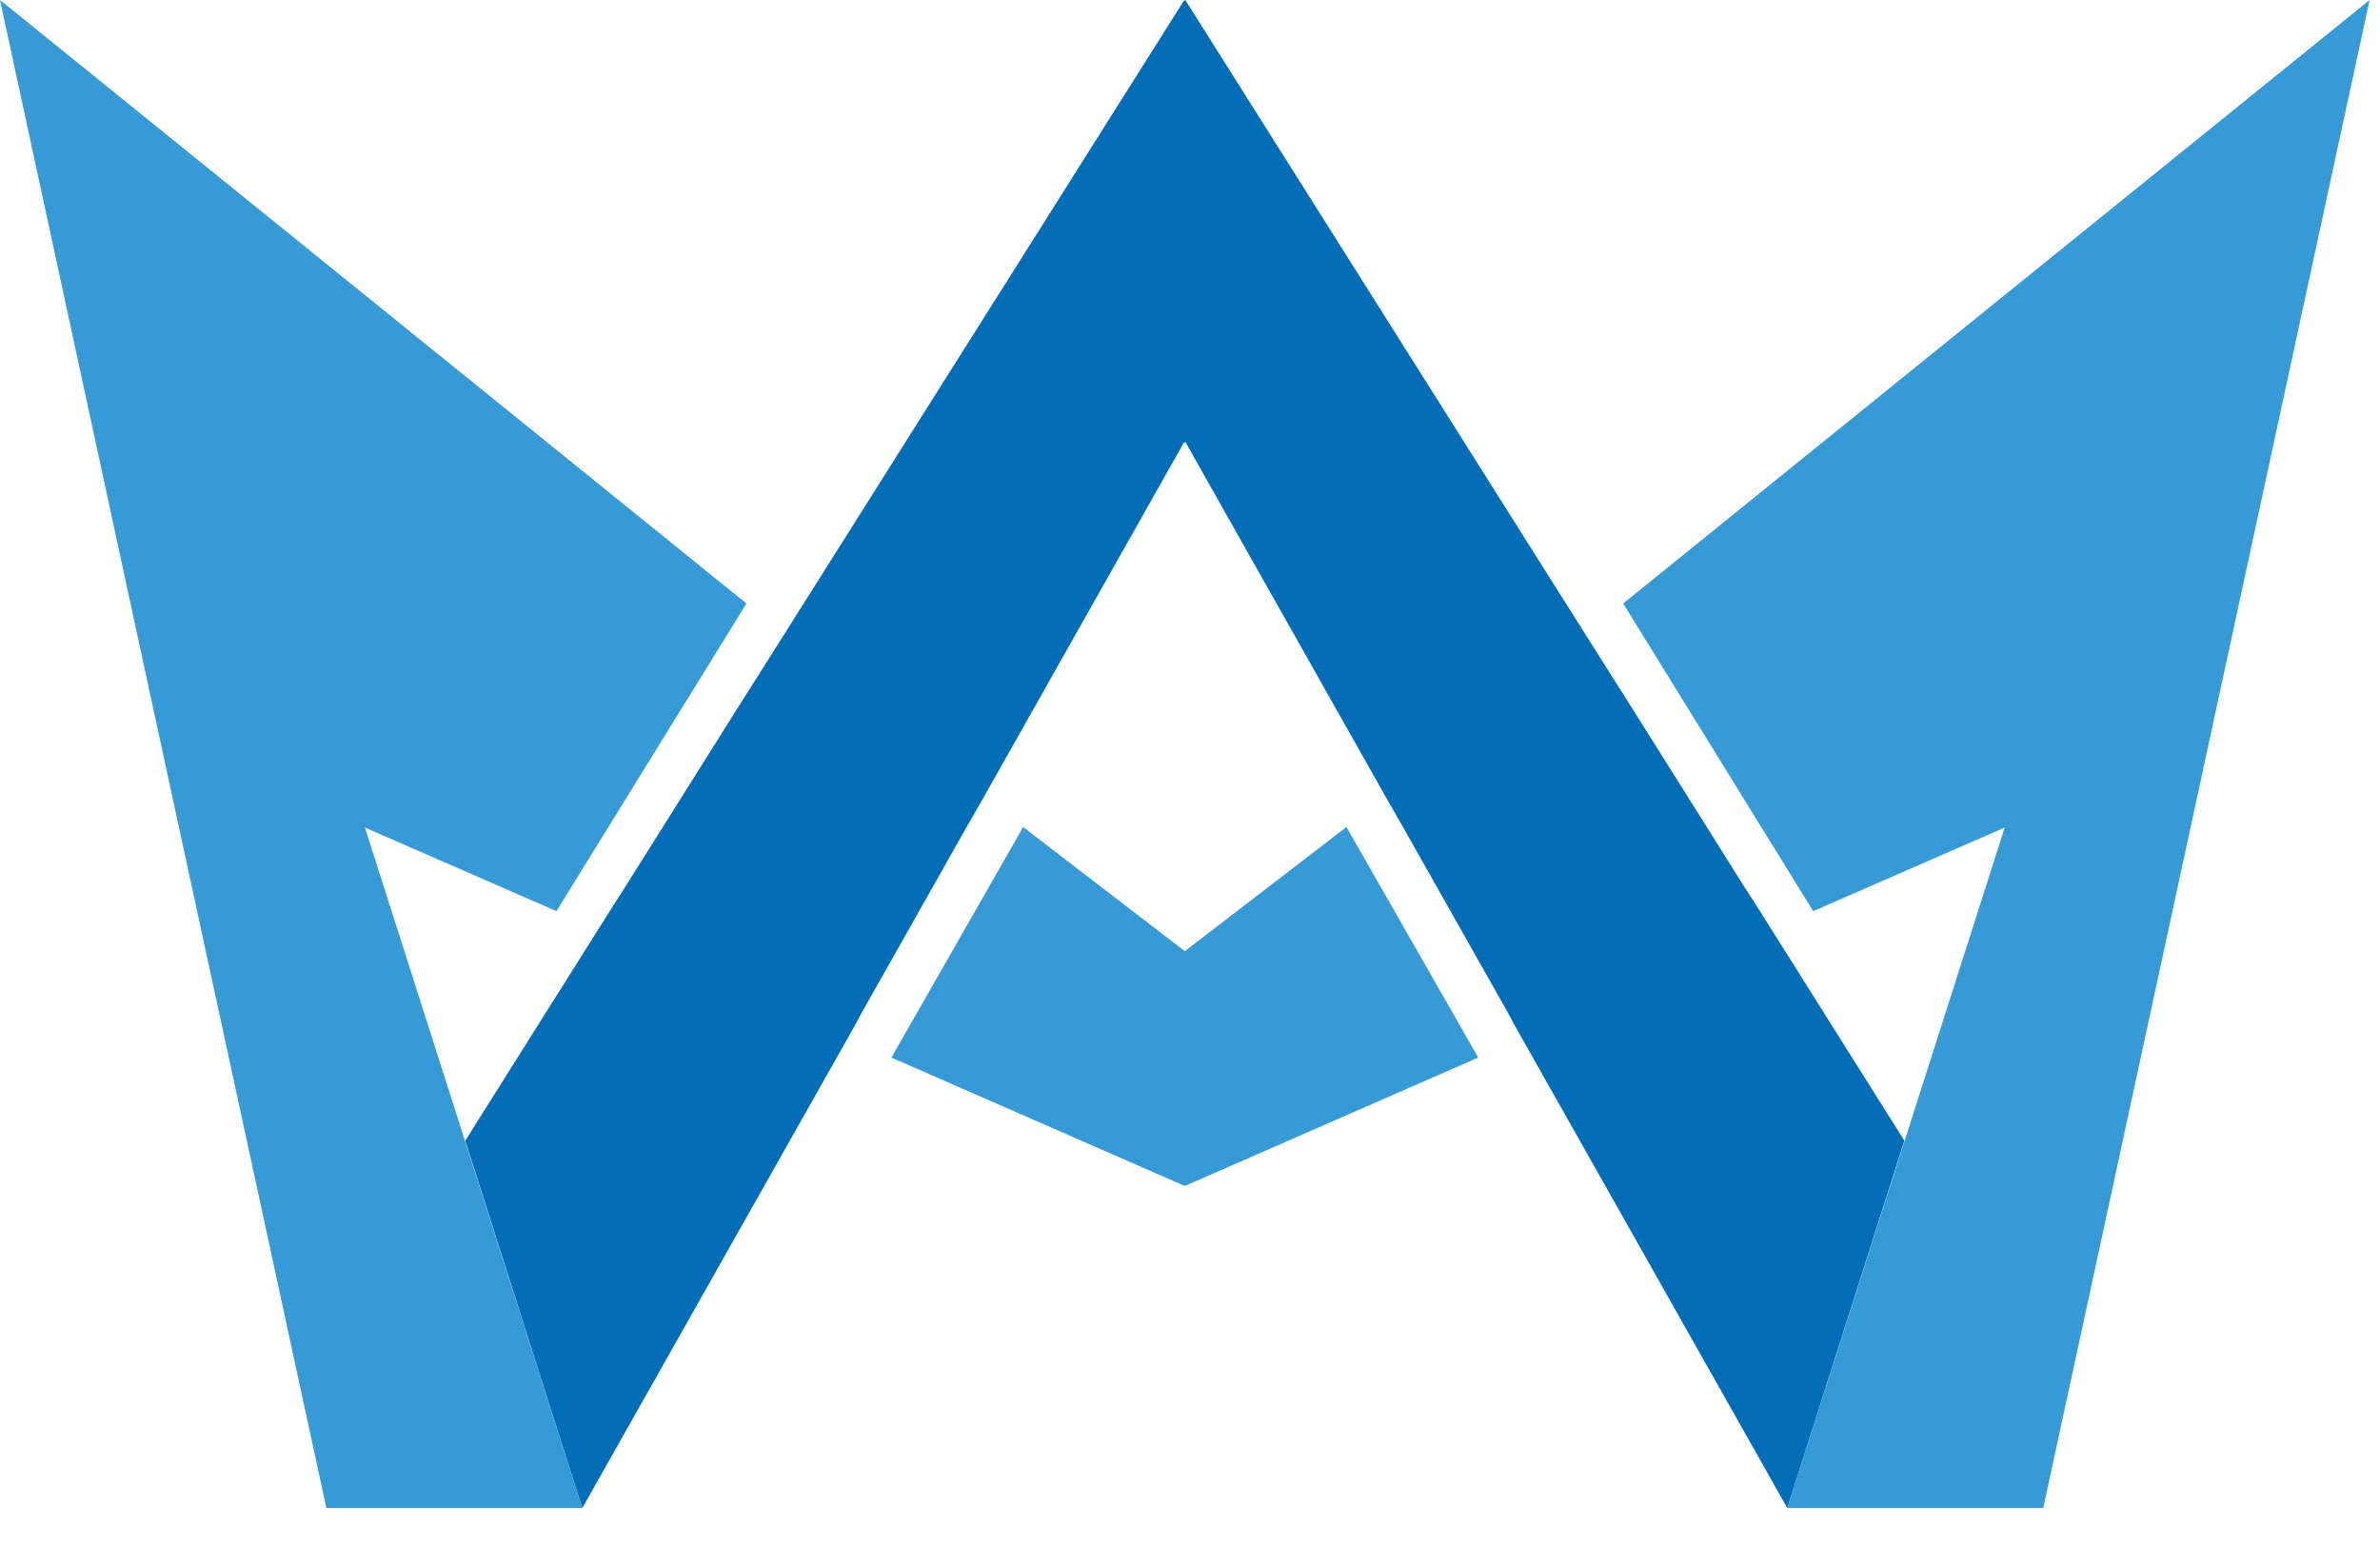 <svg width="38" height="25" viewBox="0 0 38 25" fill="none" xmlns="http://www.w3.org/2000/svg">
<path d="M28.028 14.434L27.866 14.184L26.061 11.311L25.309 10.122L18.925 0L18.917 0.016L18.909 0L12.525 10.122L11.773 11.311L9.968 14.184L9.807 14.434L7.428 18.213L9.297 24.079L13.666 16.344L13.747 16.19L15.397 13.269L15.721 12.703L18.909 7.055L18.917 7.08L18.925 7.055L22.113 12.703L22.437 13.269L24.087 16.19L24.168 16.344L28.537 24.079L30.406 18.213L28.028 14.434Z" fill="#036EB7"/>
<path d="M11.918 9.636L0 0L2.322 10.737L5.211 24.079H9.297L5.826 13.213L8.884 14.548L11.918 9.636Z" fill="#369AD6"/>
<path d="M25.916 9.636L28.95 14.548L32.008 13.213L28.537 24.079H32.623L35.511 10.737L37.834 0L25.916 9.636Z" fill="#369AD6"/>
<path d="M21.498 13.205L18.917 15.187L16.336 13.205L14.232 16.886L18.909 18.933L18.917 18.925L18.925 18.933L23.602 16.886L21.498 13.205Z" fill="#369AD6"/>
</svg>
